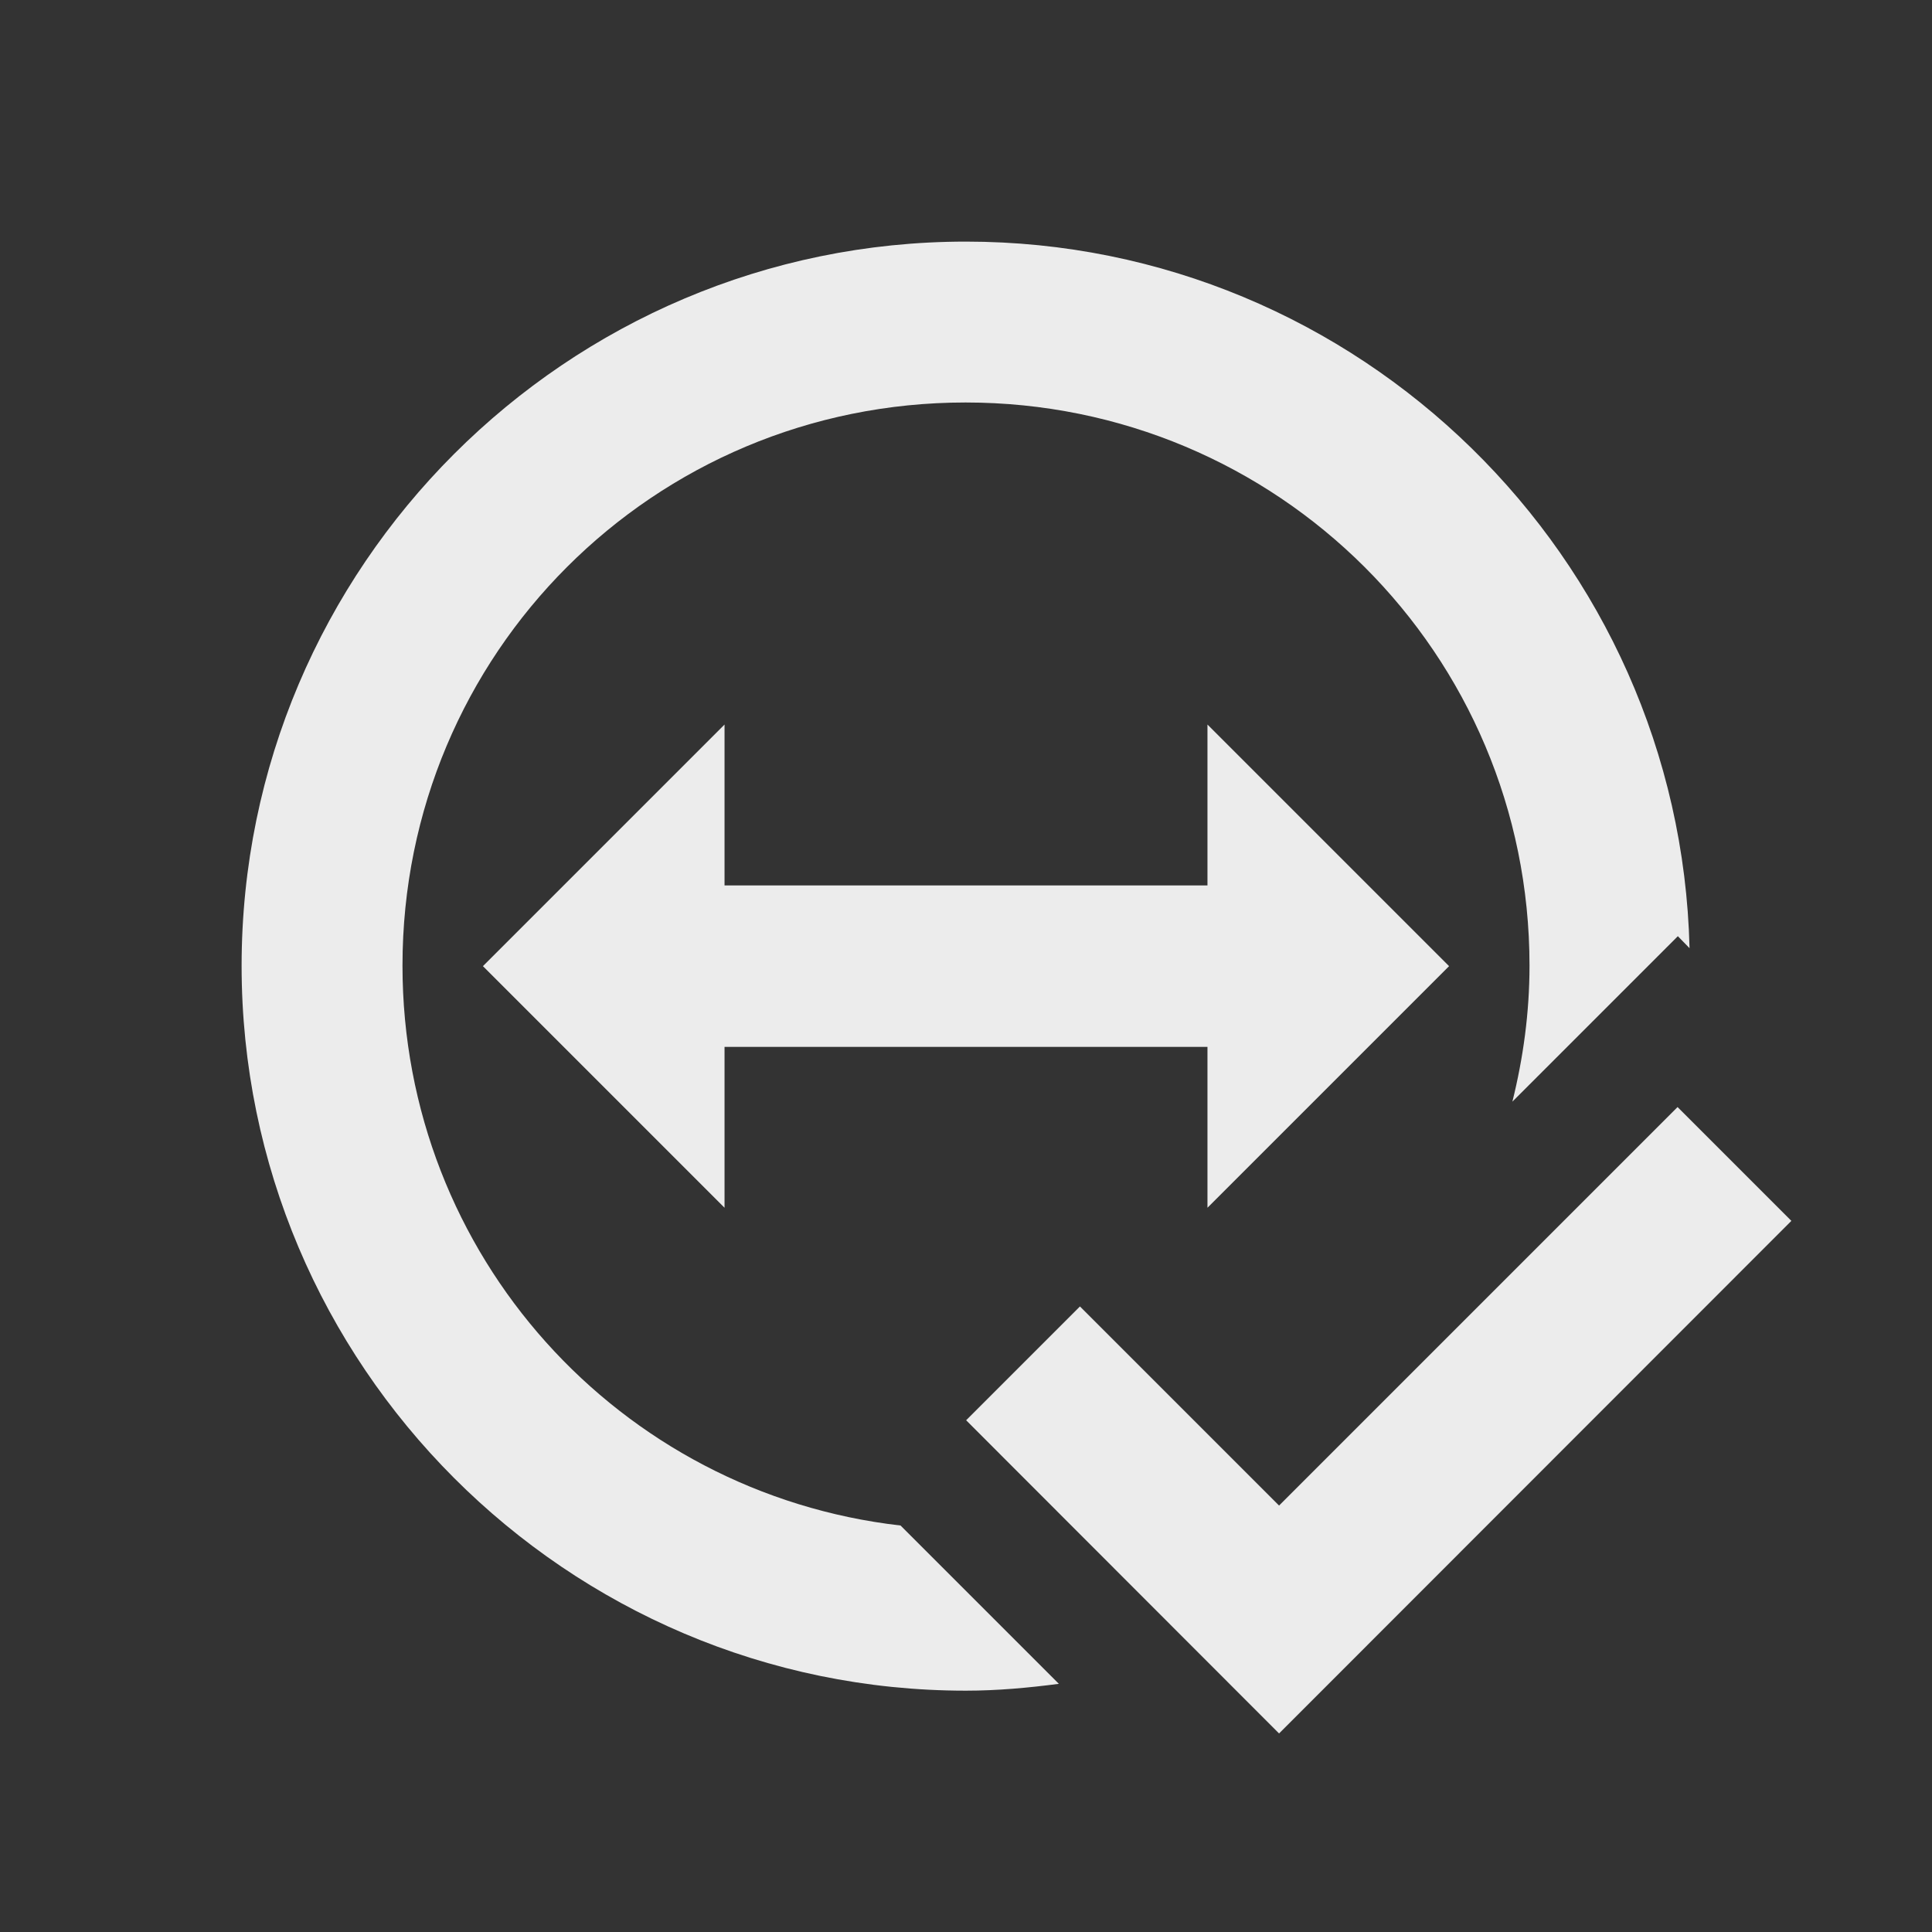 <?xml version="1.0" encoding="UTF-8" standalone="no"?>
<svg
   xmlns:dc="http://purl.org/dc/elements/1.1/"
   xmlns:cc="http://creativecommons.org/ns#"
   xmlns:rdf="http://www.w3.org/1999/02/22-rdf-syntax-ns#"
   xmlns:svg="http://www.w3.org/2000/svg"
   xmlns="http://www.w3.org/2000/svg"
   xmlns:sodipodi="http://sodipodi.sourceforge.net/DTD/sodipodi-0.dtd"
   xmlns:inkscape="http://www.inkscape.org/namespaces/inkscape"
   width="24"
   viewBox="0 0 6.773 6.773"
   height="24"
   id="svg2"
   version="1.1"
   inkscape:version="0.91 r"
   sodipodi:docname="teamviewer-indicator-connected.svg">
  <rect x="0" y="0" width="6.773" height="6.773" fill="#333333" stroke="none"/>
  <sodipodi:namedview
     pagecolor="#ffffff"
     bordercolor="#666666"
     borderopacity="1"
     objecttolerance="10"
     gridtolerance="10"
     guidetolerance="10"
     inkscape:pageopacity="0"
     inkscape:pageshadow="2"
     inkscape:window-width="1920"
     inkscape:window-height="1056"
     id="namedview10"
     showgrid="true"
     inkscape:zoom="22.627417"
     inkscape:cx="6.5615341"
     inkscape:cy="7.1874361"
     inkscape:window-x="0"
     inkscape:window-y="24"
     inkscape:window-maximized="1"
     inkscape:current-layer="svg2">
    <inkscape:grid
       type="xygrid"
       id="grid3815" />
  </sodipodi:namedview>
  <defs
     id="defs4" />
  <path
     style="fill:#ececec;fill-opacity:1;fill-rule:evenodd;stroke:none;stroke-width:0.282px;stroke-linecap:butt;stroke-linejoin:miter;stroke-opacity:1"
     d="M 1.693,3.387 2.54,2.54 l 0,0.564 1.693,0 0,-0.564 0.847,0.847 -0.847,0.847 0,-0.564 -1.693,0 0,0.564 z"
     id="path4136"
     inkscape:connector-curvature="0"
     sodipodi:nodetypes="ccccccccccc" />
  <g
     style="stroke:none;stroke-width:1.6;stroke-miterlimit:4;stroke-dasharray:none;stroke-opacity:1"
     transform="matrix(0.249,-0.249,-0.249,-0.249,34.828,90.21)"
     id="g4150" />
  <path
     sodipodi:nodetypes="ccccccc"
     inkscape:connector-curvature="0"
     style="fill:#ececec;fill-opacity:1;fill-rule:nonzero;stroke:none;stroke-width:3;stroke-miterlimit:4;stroke-dasharray:none;stroke-opacity:1"
     d="M 5.881,3.881 6.28,4.28 4.484,6.077 3.387,4.979 3.786,4.58 4.484,5.278 Z"
     id="path4158" />
  <path
     style="color:#000000;font-style:normal;font-variant:normal;font-weight:normal;font-stretch:normal;font-size:medium;line-height:normal;font-family:sans-serif;text-indent:0;text-align:start;text-decoration:none;text-decoration-line:none;text-decoration-style:solid;text-decoration-color:#000000;letter-spacing:normal;word-spacing:normal;text-transform:none;direction:ltr;block-progression:tb;writing-mode:lr-tb;baseline-shift:baseline;text-anchor:start;white-space:normal;clip-rule:nonzero;display:inline;overflow:visible;visibility:visible;opacity:1;isolation:auto;mix-blend-mode:normal;color-interpolation:sRGB;color-interpolation-filters:linearRGB;solid-color:#000000;solid-opacity:1;fill:#ececec;fill-opacity:1;fill-rule:nonzero;stroke:none;stroke-width:0.564;stroke-linecap:butt;stroke-linejoin:miter;stroke-miterlimit:4;stroke-dasharray:none;stroke-dashoffset:0;stroke-opacity:1;color-rendering:auto;image-rendering:auto;shape-rendering:auto;text-rendering:auto;enable-background:accumulate"
     d="m 3.386,0.847 c -1.399,0 -2.539,1.139 -2.539,2.539 0,1.399 1.139,2.541 2.539,2.541 0.111,0 0.219,-0.01 0.326,-0.024 L 3.157,5.348 C 2.171,5.235 1.411,4.402 1.411,3.385 c 0,-1.094 0.88,-1.974 1.974,-1.974 1.094,0 1.977,0.88 1.977,1.974 0,0.165 -0.022,0.324 -0.06,0.477 L 5.581,3.583 5.882,3.282 5.923,3.324 C 5.89,1.953 4.764,0.847 3.386,0.847 Z"
     id="path4137"
     inkscape:connector-curvature="0" />
</svg>
